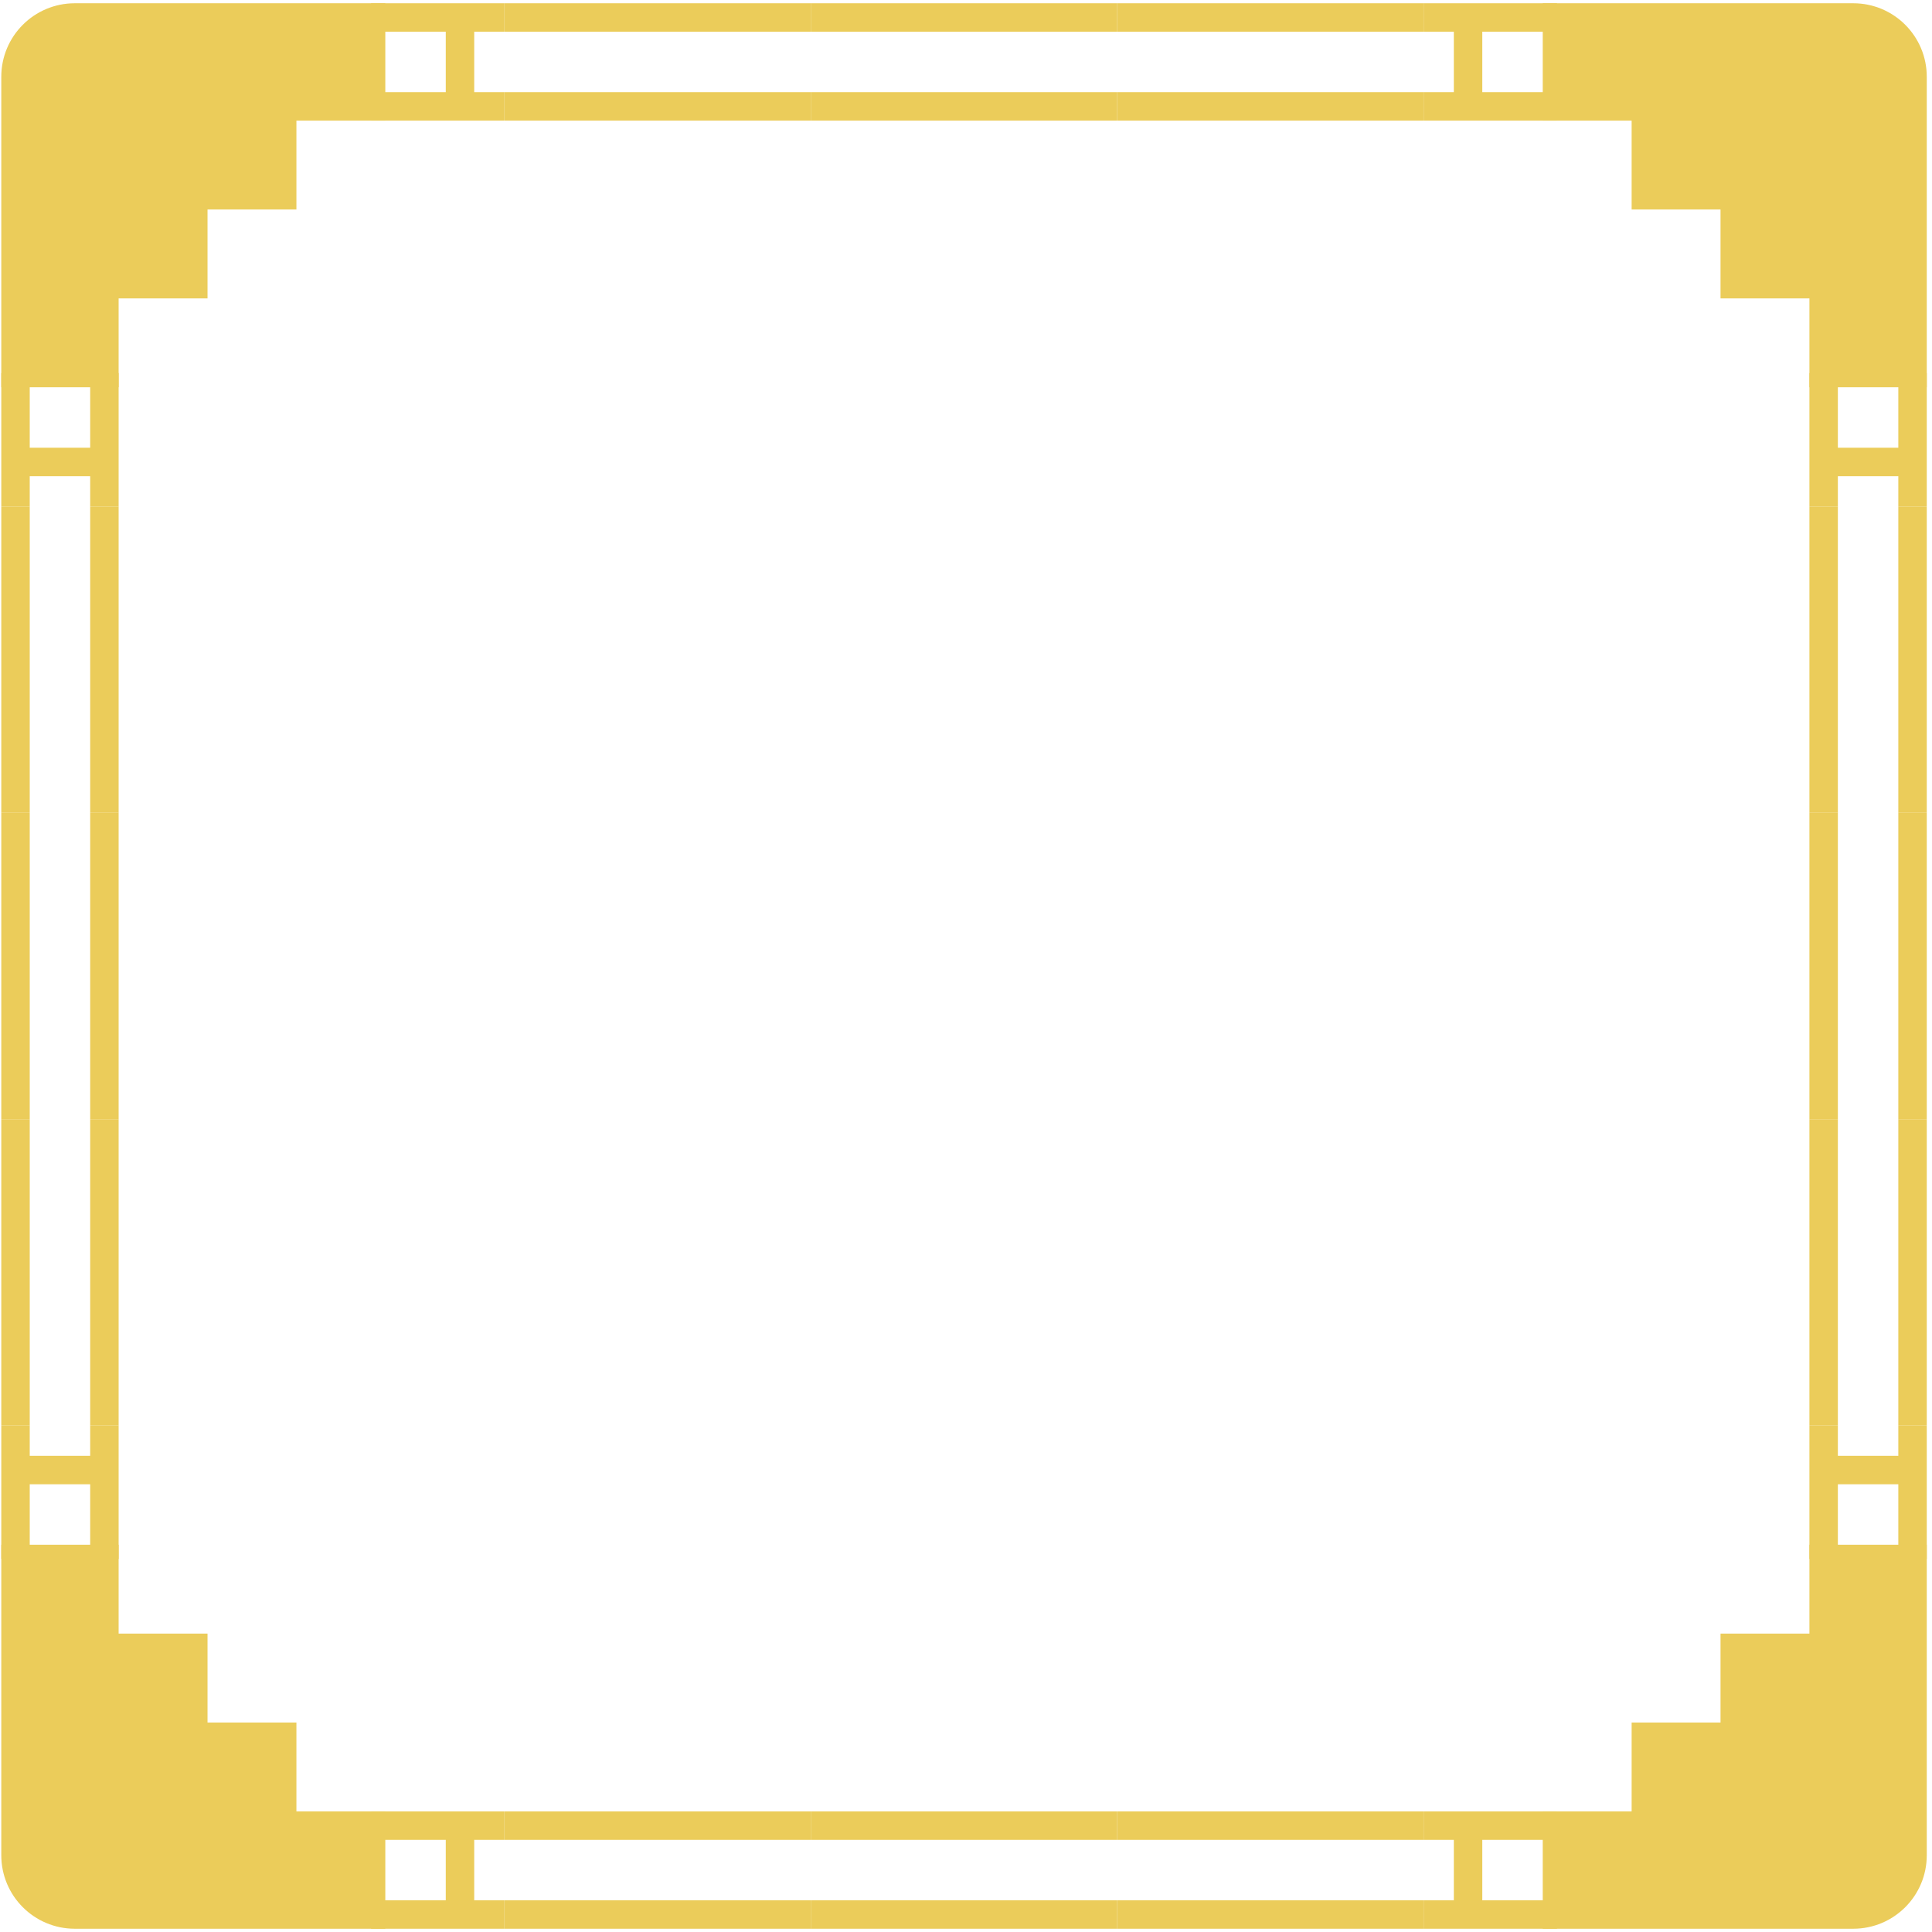 <svg xmlns="http://www.w3.org/2000/svg" width="326" height="326" viewBox="0 0 326 326" fill="none">
<path d="M2.617 240.55V188.85" stroke="#ebcc5a" stroke-width="4.8" stroke-miterlimit="10" fill="#ebcc5a"/>
<path d="M17.617 240.55V188.85" stroke="#ebcc5a" stroke-width="4.8" stroke-miterlimit="10" fill="#ebcc5a"/>
<path d="M2.617 188.85V137.15" stroke="#ebcc5a" stroke-width="4.8" stroke-miterlimit="10" fill="#ebcc5a"/>
<path d="M17.617 188.85V137.15" stroke="#ebcc5a" stroke-width="4.8" stroke-miterlimit="10" fill="#ebcc5a"/>
<path d="M2.617 137.15V85.45" stroke="#ebcc5a" stroke-width="4.8" stroke-miterlimit="10" fill="#ebcc5a"/>
<path d="M17.617 137.15V85.45" stroke="#ebcc5a" stroke-width="4.8" stroke-miterlimit="10" fill="#ebcc5a"/>
<path d="M85.117 2.95H136.817" stroke="#ebcc5a" stroke-width="4.8" stroke-miterlimit="10" fill="#ebcc5a"/>
<path d="M85.117 17.95H136.817" stroke="#ebcc5a" stroke-width="4.8" stroke-miterlimit="10" fill="#ebcc5a"/>
<path d="M136.816 2.95H188.516" stroke="#ebcc5a" stroke-width="4.8" stroke-miterlimit="10" fill="#ebcc5a"/>
<path d="M136.816 17.95H188.516" stroke="#ebcc5a" stroke-width="4.8" stroke-miterlimit="10" fill="#ebcc5a"/>
<path d="M188.518 2.95H240.218" stroke="#ebcc5a" stroke-width="4.8" stroke-miterlimit="10" fill="#ebcc5a"/>
<path d="M188.518 17.95H240.218" stroke="#ebcc5a" stroke-width="4.8" stroke-miterlimit="10" fill="#ebcc5a"/>
<path d="M322.717 85.45V137.15" stroke="#ebcc5a" stroke-width="4.8" stroke-miterlimit="10" fill="#ebcc5a"/>
<path d="M307.717 85.45V137.15" stroke="#ebcc5a" stroke-width="4.8" stroke-miterlimit="10" fill="#ebcc5a"/>
<path d="M322.717 137.15V188.85" stroke="#ebcc5a" stroke-width="4.8" stroke-miterlimit="10" fill="#ebcc5a"/>
<path d="M307.717 137.15V188.85" stroke="#ebcc5a" stroke-width="4.8" stroke-miterlimit="10" fill="#ebcc5a"/>
<path d="M322.717 188.85V240.55" stroke="#ebcc5a" stroke-width="4.8" stroke-miterlimit="10" fill="#ebcc5a"/>
<path d="M307.717 188.85V240.55" stroke="#ebcc5a" stroke-width="4.8" stroke-miterlimit="10" fill="#ebcc5a"/>
<path d="M240.218 323.05H188.518" stroke="#ebcc5a" stroke-width="4.8" stroke-miterlimit="10" fill="#ebcc5a"/>
<path d="M240.218 308.05H188.518" stroke="#ebcc5a" stroke-width="4.8" stroke-miterlimit="10" fill="#ebcc5a"/>
<path d="M188.516 323.05H136.816" stroke="#ebcc5a" stroke-width="4.8" stroke-miterlimit="10" fill="#ebcc5a"/>
<path d="M188.516 308.05H136.816" stroke="#ebcc5a" stroke-width="4.8" stroke-miterlimit="10" fill="#ebcc5a"/>
<path d="M136.817 323.05H85.117" stroke="#ebcc5a" stroke-width="4.8" stroke-miterlimit="10" fill="#ebcc5a"/>
<path d="M136.817 308.05H85.117" stroke="#ebcc5a" stroke-width="4.8" stroke-miterlimit="10" fill="#ebcc5a"/>
<path d="M2.617 62.95V12.95C2.617 7.427 7.094 2.95 12.617 2.95H62.617V17.95H47.617V32.95H32.617V47.95H17.617V62.95H2.617Z" stroke="#ebcc5a" stroke-width="4.8" stroke-miterlimit="10" fill="#ebcc5a"/>
<path d="M2.617 62.95V85.45" stroke="#ebcc5a" stroke-width="4.8" stroke-miterlimit="10" fill="#ebcc5a"/>
<path d="M17.617 62.95V85.45" stroke="#ebcc5a" stroke-width="4.8" stroke-miterlimit="10" fill="#ebcc5a"/>
<path d="M62.617 17.95H85.117" stroke="#ebcc5a" stroke-width="4.8" stroke-miterlimit="10" fill="#ebcc5a"/>
<path d="M62.617 2.95H85.117" stroke="#ebcc5a" stroke-width="4.8" stroke-miterlimit="10" fill="#ebcc5a"/>
<path d="M77.617 2.95V17.95" stroke="#ebcc5a" stroke-width="4.8" stroke-miterlimit="10" fill="#ebcc5a"/>
<path d="M2.617 77.95H17.617" stroke="#ebcc5a" stroke-width="4.8" stroke-miterlimit="10" fill="#ebcc5a"/>
<path d="M262.717 2.95H312.717C318.24 2.95 322.717 7.427 322.717 12.95V62.95H307.717V47.95H292.717V32.95H277.717V17.95H262.717V2.95Z" stroke="#ebcc5a" stroke-width="4.8" stroke-miterlimit="10" fill="#ebcc5a"/>
<path d="M262.717 2.95H240.217" stroke="#ebcc5a" stroke-width="4.8" stroke-miterlimit="10" fill="#ebcc5a"/>
<path d="M262.717 17.95H240.217" stroke="#ebcc5a" stroke-width="4.8" stroke-miterlimit="10" fill="#ebcc5a"/>
<path d="M307.717 62.95V85.45" stroke="#ebcc5a" stroke-width="4.8" stroke-miterlimit="10" fill="#ebcc5a"/>
<path d="M322.717 62.95V85.45" stroke="#ebcc5a" stroke-width="4.8" stroke-miterlimit="10" fill="#ebcc5a"/>
<path d="M322.717 77.95H307.717" stroke="#ebcc5a" stroke-width="4.8" stroke-miterlimit="10" fill="#ebcc5a"/>
<path d="M247.717 2.95V17.95" stroke="#ebcc5a" stroke-width="4.8" stroke-miterlimit="10" fill="#ebcc5a"/>
<path d="M322.717 263.05V313.05C322.717 318.573 318.24 323.05 312.717 323.05H262.717V308.05H277.717V293.05H292.717V278.05H307.717V263.05H322.717Z" stroke="#ebcc5a" stroke-width="4.8" stroke-miterlimit="10" fill="#ebcc5a"/>
<path d="M322.717 263.05V240.55" stroke="#ebcc5a" stroke-width="4.8" stroke-miterlimit="10" fill="#ebcc5a"/>
<path d="M307.717 263.05V240.55" stroke="#ebcc5a" stroke-width="4.8" stroke-miterlimit="10" fill="#ebcc5a"/>
<path d="M262.717 308.05H240.217" stroke="#ebcc5a" stroke-width="4.8" stroke-miterlimit="10" fill="#ebcc5a"/>
<path d="M262.717 323.05H240.217" stroke="#ebcc5a" stroke-width="4.8" stroke-miterlimit="10" fill="#ebcc5a"/>
<path d="M247.717 323.05V308.05" stroke="#ebcc5a" stroke-width="4.8" stroke-miterlimit="10" fill="#ebcc5a"/>
<path d="M322.717 248.05H307.717" stroke="#ebcc5a" stroke-width="4.8" stroke-miterlimit="10" fill="#ebcc5a"/>
<path d="M62.617 323.05H12.617C7.094 323.05 2.617 318.573 2.617 313.05V263.05H17.617V278.05H32.617V293.05H47.617V308.05H62.617V323.05Z" stroke="#ebcc5a" stroke-width="4.8" stroke-miterlimit="10" fill="#ebcc5a"/>
<path d="M62.617 323.05H85.117" stroke="#ebcc5a" stroke-width="4.8" stroke-miterlimit="10" fill="#ebcc5a"/>
<path d="M62.617 308.05H85.117" stroke="#ebcc5a" stroke-width="4.8" stroke-miterlimit="10" fill="#ebcc5a"/>
<path d="M17.617 263.05V240.55" stroke="#ebcc5a" stroke-width="4.8" stroke-miterlimit="10" fill="#ebcc5a"/>
<path d="M2.617 263.05V240.55" stroke="#ebcc5a" stroke-width="4.8" stroke-miterlimit="10" fill="#ebcc5a"/>
<path d="M2.617 248.05H17.617" stroke="#ebcc5a" stroke-width="4.8" stroke-miterlimit="10" fill="#ebcc5a"/>
<path d="M77.617 323.05V308.05" stroke="#ebcc5a" stroke-width="4.8" stroke-miterlimit="10" fill="#ebcc5a"/>
</svg>